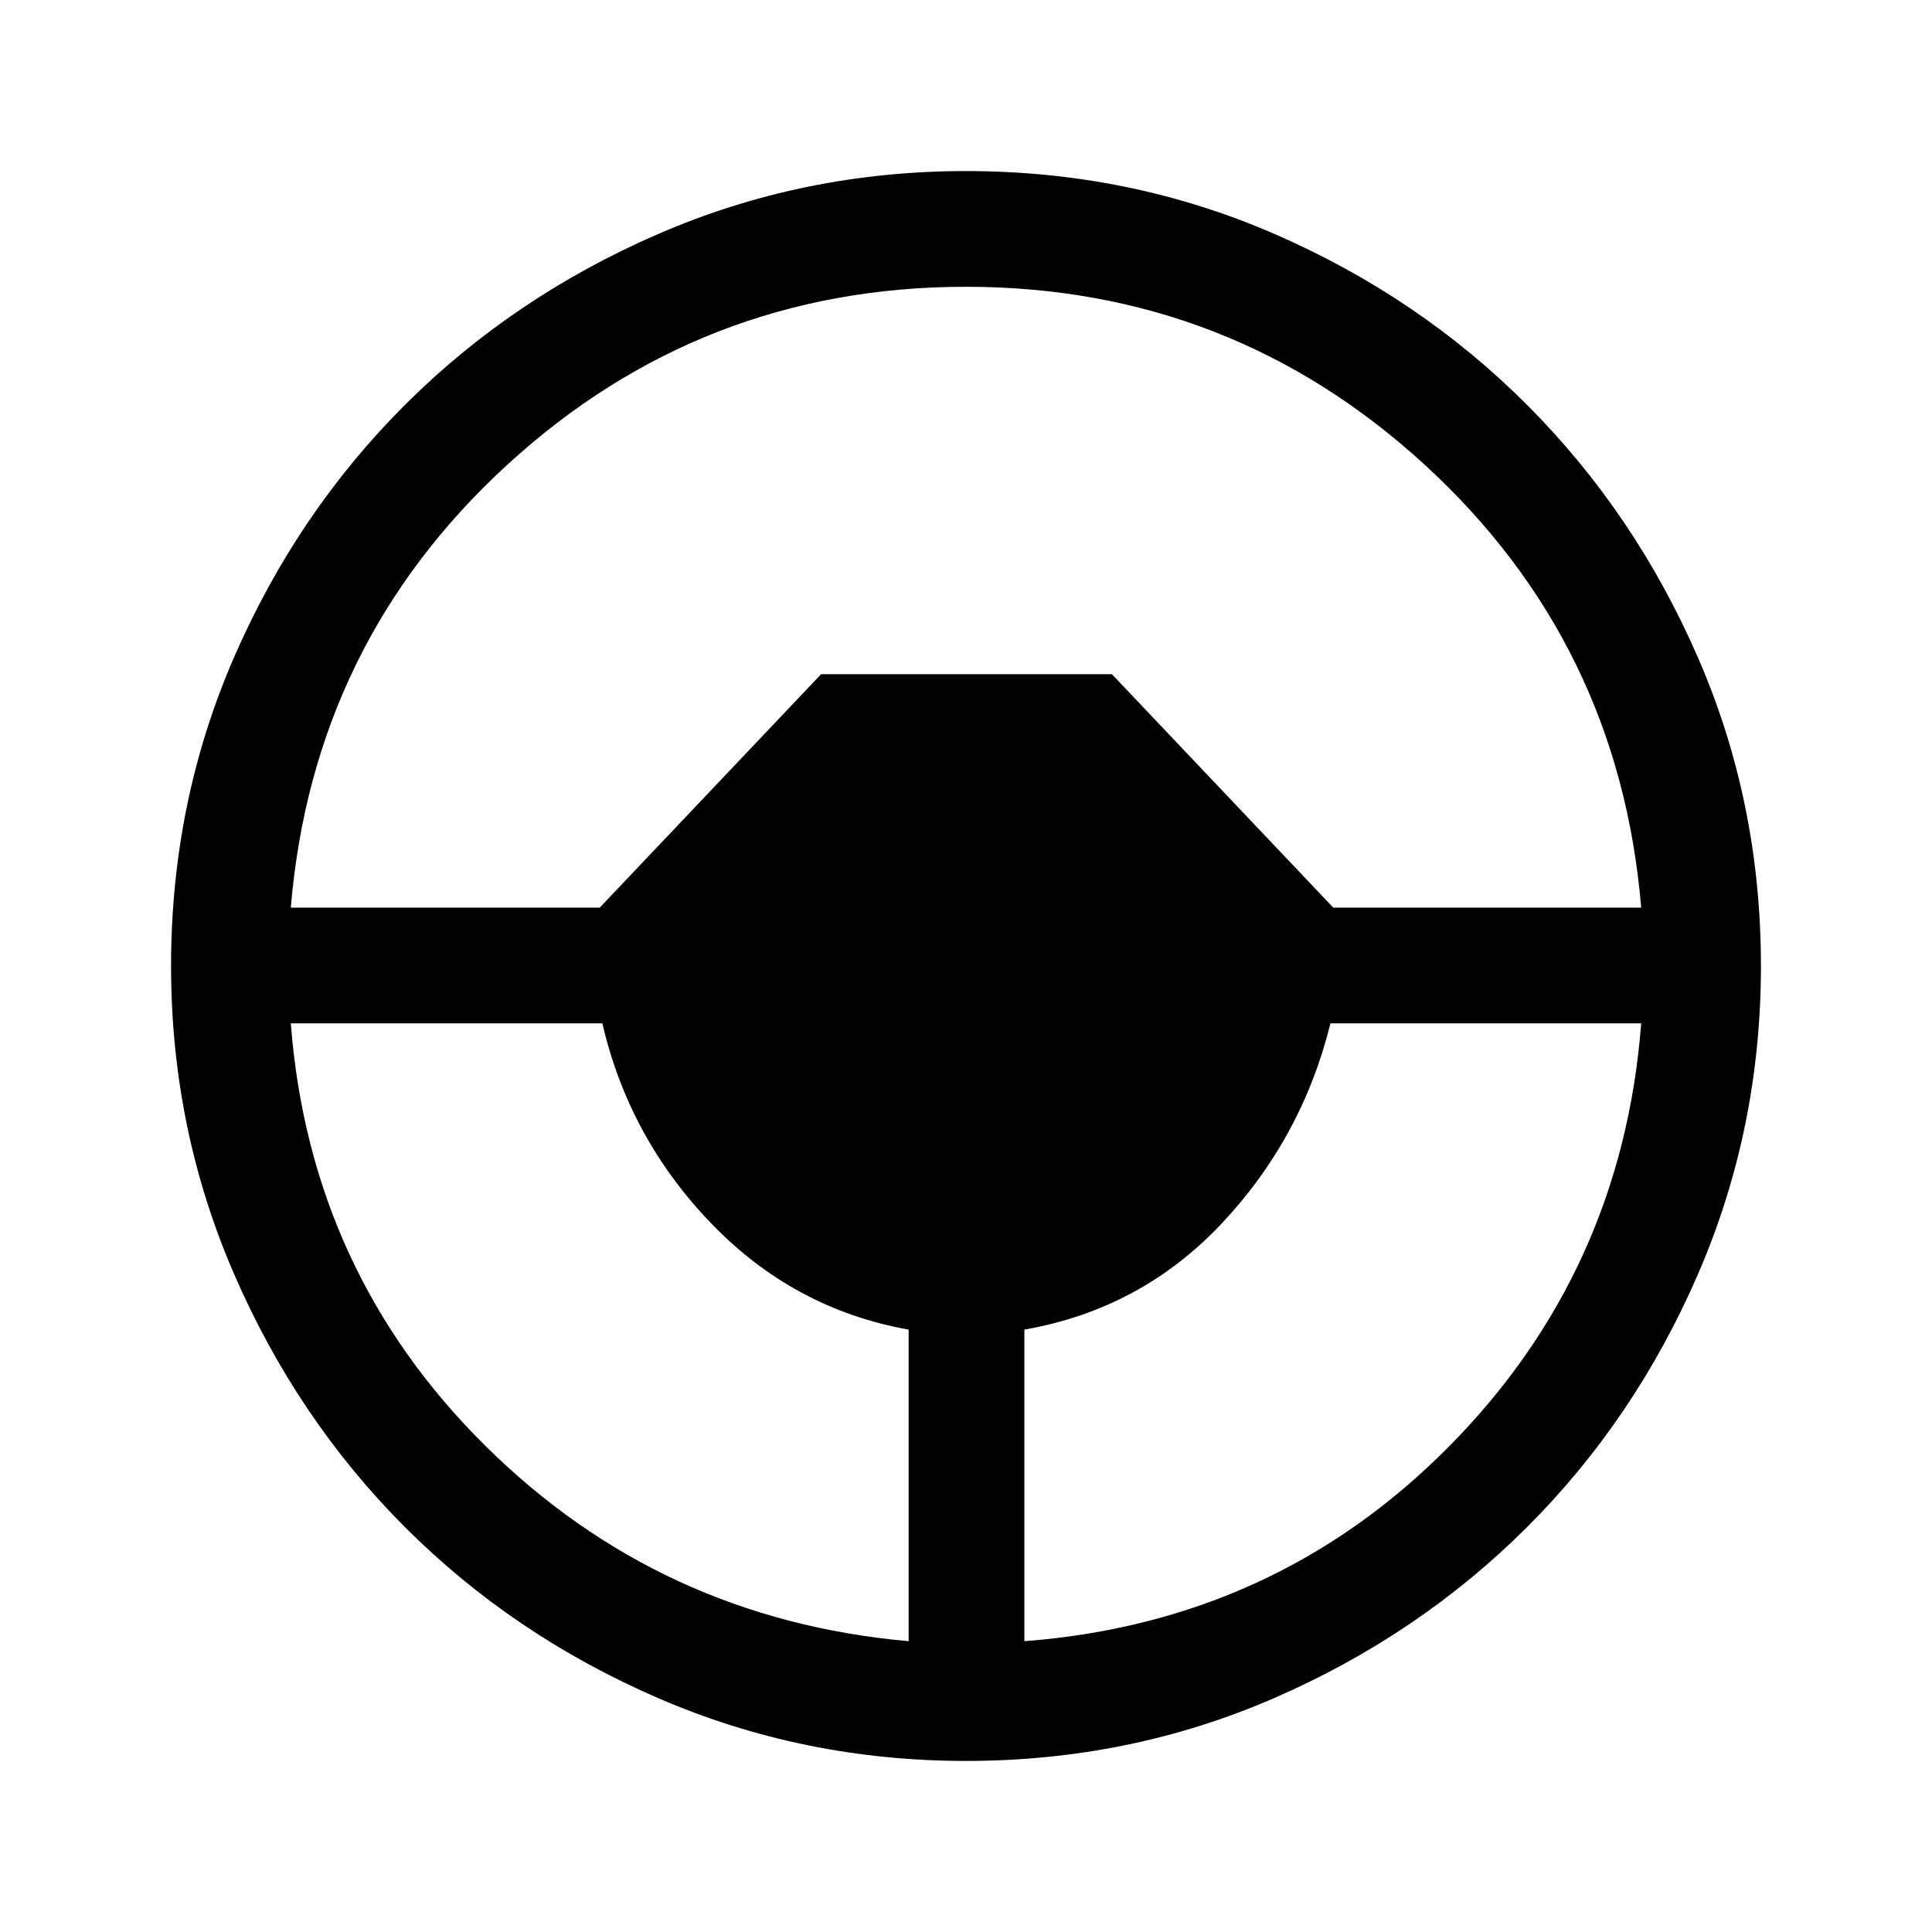 <svg xmlns="http://www.w3.org/2000/svg" height="48" viewBox="0 -960 960 960" width="48"><path d="M480-85q-80.91 0-153.07-31.26-72.15-31.27-125.79-85Q147.5-255 116.25-327.09 85-399.17 85-480q0-81.41 31.26-153.32 31.27-71.9 85-125.54Q255-812.5 327.09-843.75 399.17-875 480-875q81.41 0 153.32 31.26 71.9 31.27 125.54 85Q812.5-705 843.75-633.16 875-561.33 875-480q0 80.91-31.26 153.07-31.27 72.15-85 125.79Q705-147.5 633.16-116.25 561.33-85 480-85Zm-28.5-59.5v-154.82q-57-10.18-98-52.68t-54.18-99.5H144.5Q154-328 241-241.75t210.5 97.25Zm57.5 0Q633.5-154 719.75-241t95.75-210.5H661.09Q647-394.5 607-352t-98 52.68v154.82ZM144.5-509H298l110-116h144.5l110 116h153q-11-131.5-107.5-220t-228-88.5q-131.5 0-228 88.5T144.5-509Z"/></svg>
